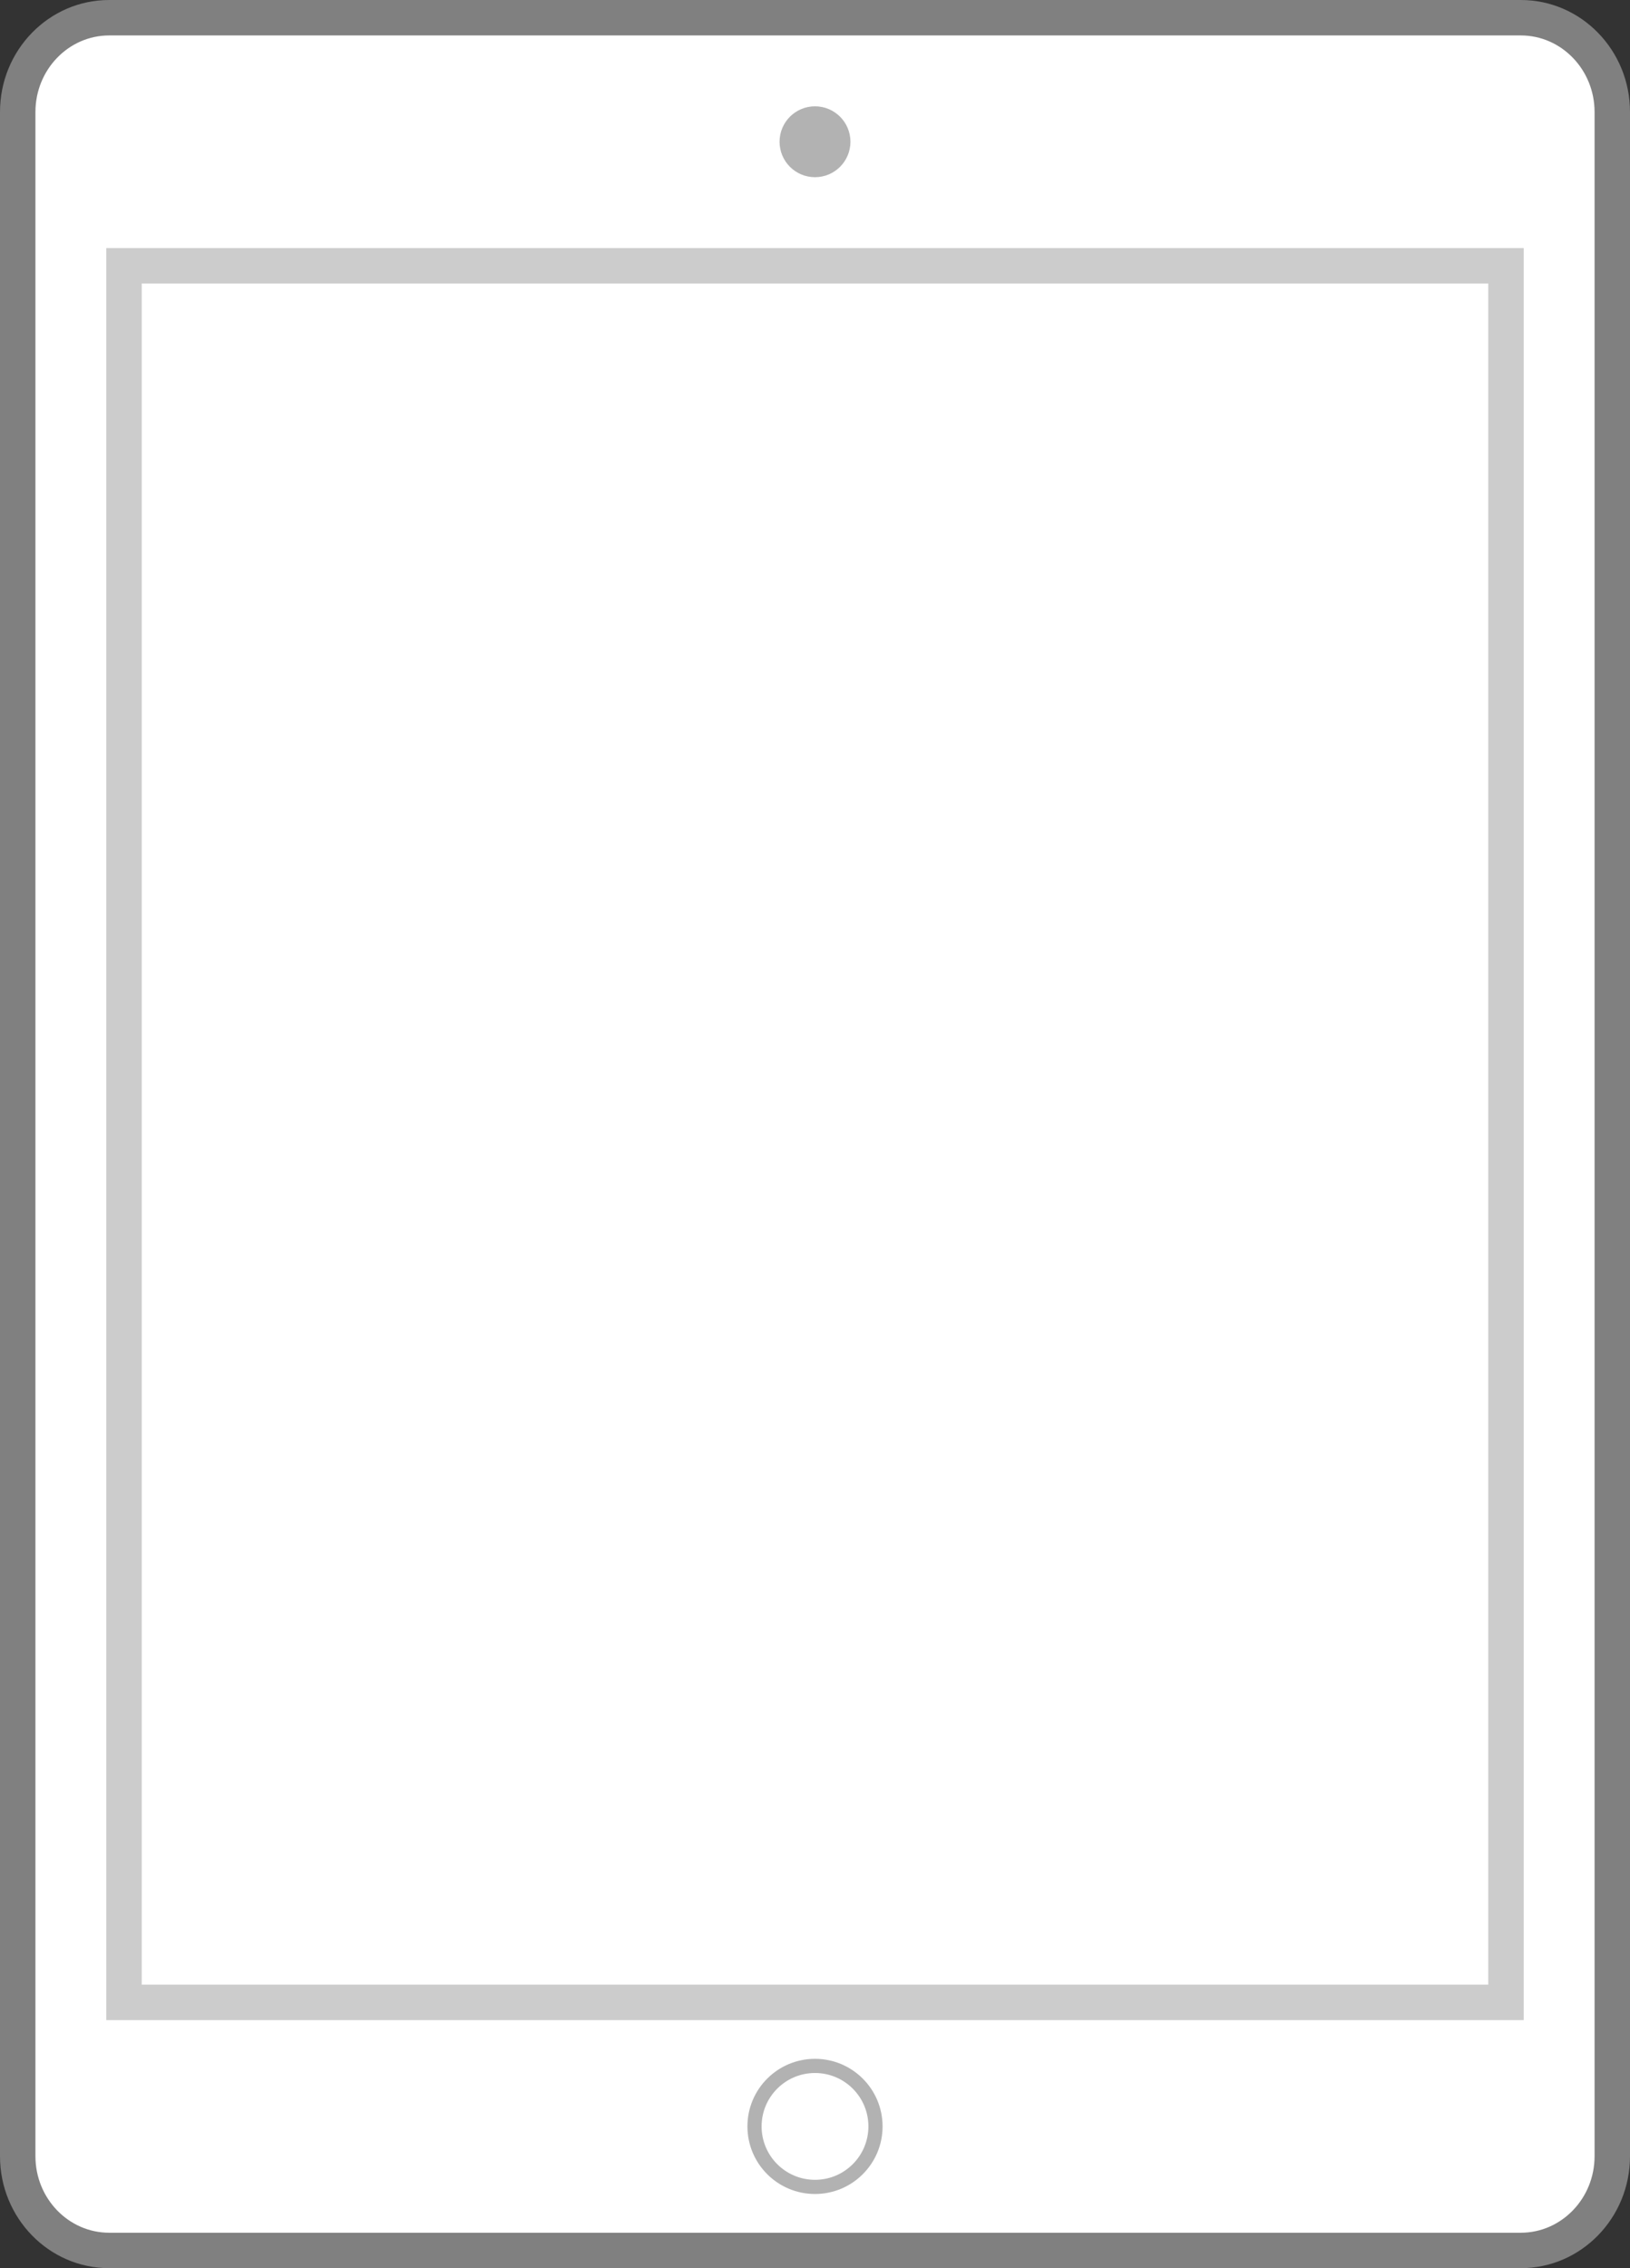 <?xml version="1.0" encoding="utf-8"?>
<!-- Generator: Adobe Illustrator 16.0.0, SVG Export Plug-In . SVG Version: 6.00 Build 0)  -->
<!DOCTYPE svg PUBLIC "-//W3C//DTD SVG 1.1//EN" "http://www.w3.org/Graphics/SVG/1.1/DTD/svg11.dtd">
<svg version="1.1" id="Layer_1" xmlns="http://www.w3.org/2000/svg" xmlns:xlink="http://www.w3.org/1999/xlink" x="0px" y="0px"
	 width="46px" height="64px" viewBox="0 0 46 64" enable-background="new 0 0 46 64" xml:space="preserve">
<rect x="0" y="0" width="46" height="64" fill="#333333" stroke="none"/>
<g>
	<path fill="#FFFFFF" d="M3.081,63.5c-1.423,0-2.581-1.192-2.581-2.658V3.159C0.5,1.693,1.658,0.5,3.081,0.5h39.838
		c1.423,0,2.581,1.193,2.581,2.659v57.683c0,1.466-1.158,2.658-2.581,2.658H3.081z"/>
	<path fill="#808080" d="M42.919,1C44.066,1,45,1.968,45,3.159v57.683C45,62.032,44.066,63,42.919,63H3.081
		C1.934,63,1,62.032,1,60.842V3.159C1,1.968,1.934,1,3.081,1H42.919 M42.919,0H3.081C1.38,0,0,1.414,0,3.159v57.683
		C0,62.586,1.38,64,3.081,64h39.838C44.62,64,46,62.586,46,60.842V3.159C46,1.414,44.62,0,42.919,0L42.919,0z"/>
</g>
<g>
	<rect x="3.5" y="7.5" fill="#FFFFFF" width="39" height="49"/>
	<path fill="#CCCCCC" d="M42,8v48H4V8H42 M43,7H3v50h40V7L43,7z"/>
</g>
<circle opacity="0.5" fill="#666666" cx="23" cy="4" r="1"/>
<circle opacity="0.5" fill="none" stroke="#666666" stroke-width="0.4" stroke-miterlimit="10" cx="23" cy="60" r="1.707"/>
</svg>
